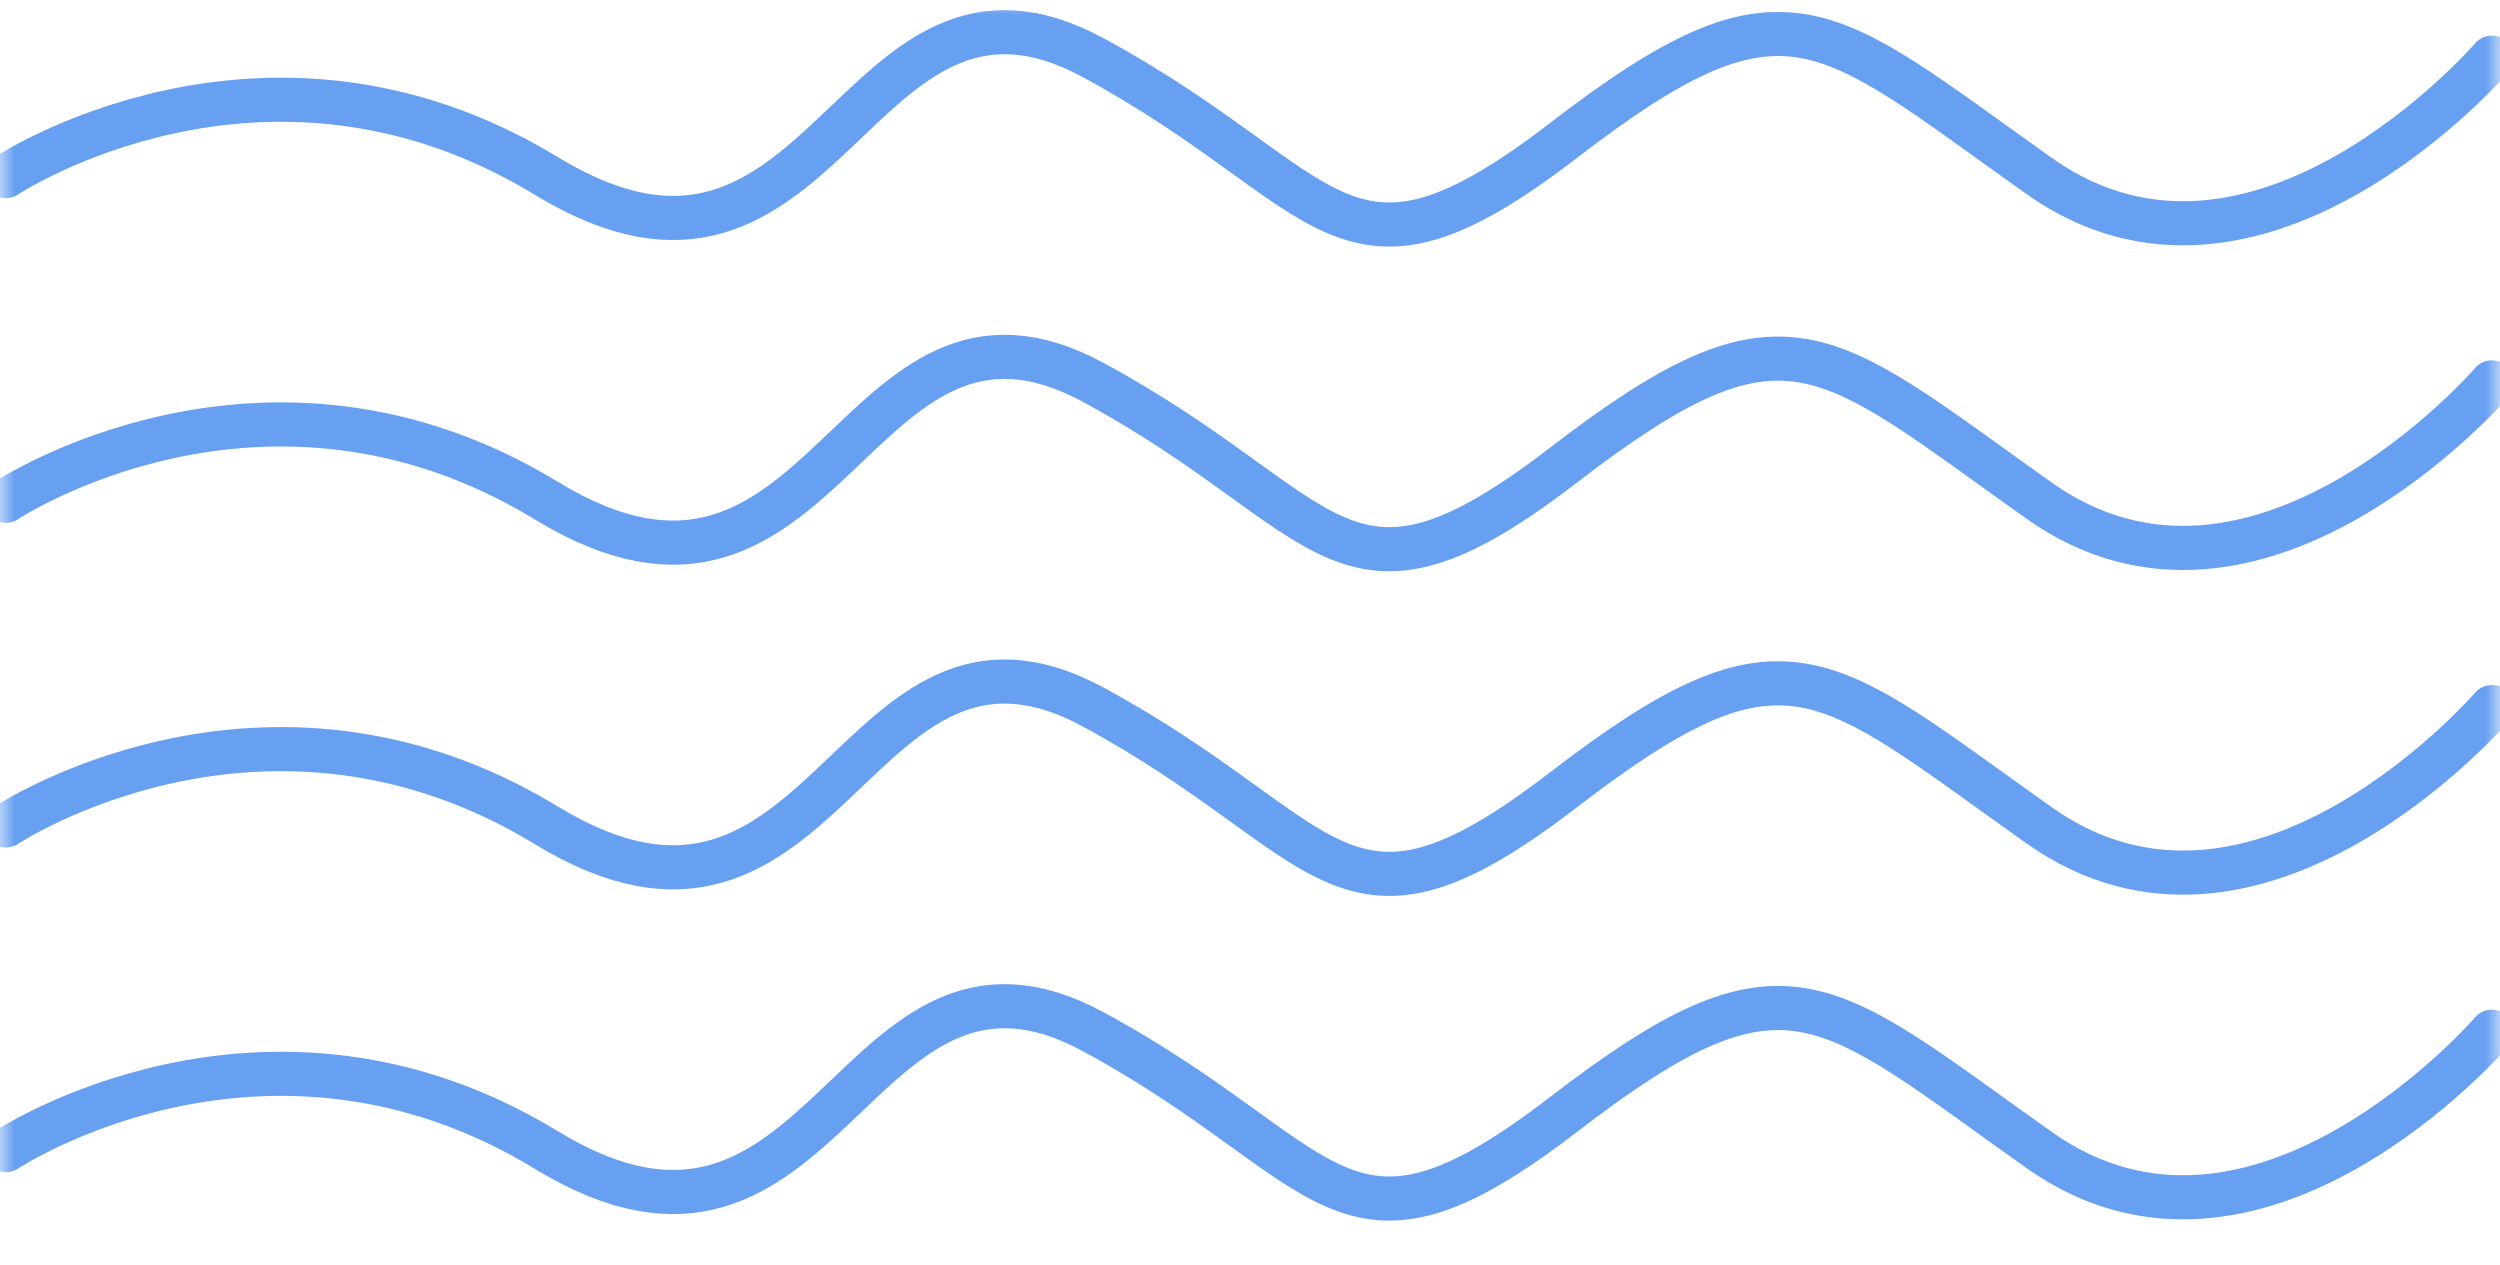 <svg width="85" height="43" viewBox="0 0 85 43" fill="none" xmlns="http://www.w3.org/2000/svg">
<g id="dot-box-1 1" clip-path="url(#clip0_328_20825)">
<g id="Clip path group">
<mask id="mask0_328_20825" style="mask-type:luminance" maskUnits="userSpaceOnUse" x="0" y="0" width="85" height="43">
<g id="clip-path">
<path id="Vector" d="M85 0H0V43H85V0Z" fill="white"/>
</g>
</mask>
<g mask="url(#mask0_328_20825)">
<g id="Repeat Grid 1" opacity="0.7">
<g id="Group">
<path id="Path 12231" d="M0.201 5.987C0.201 5.987 8.993 0.147 18.584 5.987C28.175 11.828 28.975 -2.47 37.167 1.96C45.359 6.391 45.559 10.619 53.153 4.78C60.746 -1.06 61.945 0.752 69.338 5.988C76.732 11.224 84.724 1.961 84.724 1.961" stroke="#2878EB" stroke-width="1.5" stroke-linecap="round"/>
</g>
<g id="Group_2">
<path id="Path 12231_2" d="M0.201 17.026C0.201 17.026 8.993 11.187 18.584 17.026C28.175 22.867 28.975 8.569 37.167 12.999C45.359 17.43 45.559 21.658 53.153 15.819C60.746 9.979 61.945 11.791 69.338 17.027C76.732 22.263 84.724 13 84.724 13" stroke="#2878EB" stroke-width="1.5" stroke-linecap="round"/>
</g>
<g id="Group_3">
<path id="Path 12231_3" d="M0.201 28.066C0.201 28.066 8.993 22.226 18.584 28.066C28.175 33.906 28.975 19.608 37.167 24.038C45.359 28.469 45.559 32.697 53.153 26.858C60.746 21.018 61.945 22.831 69.338 28.066C76.732 33.302 84.724 24.039 84.724 24.039" stroke="#2878EB" stroke-width="1.5" stroke-linecap="round"/>
</g>
<g id="Group_4">
<path id="Path 12231_4" d="M0.201 39.105C0.201 39.105 8.993 33.265 18.584 39.105C28.175 44.945 28.975 30.647 37.167 35.077C45.359 39.508 45.559 43.736 53.153 37.897C60.746 32.058 61.945 33.87 69.338 39.105C76.732 44.341 84.724 35.078 84.724 35.078" stroke="#2878EB" stroke-width="1.5" stroke-linecap="round"/>
</g>
</g>
</g>
</g>
</g>
<defs>
<clipPath id="clip0_328_20825">
<rect width="85" height="43" fill="white"/>
</clipPath>
</defs>
</svg>
